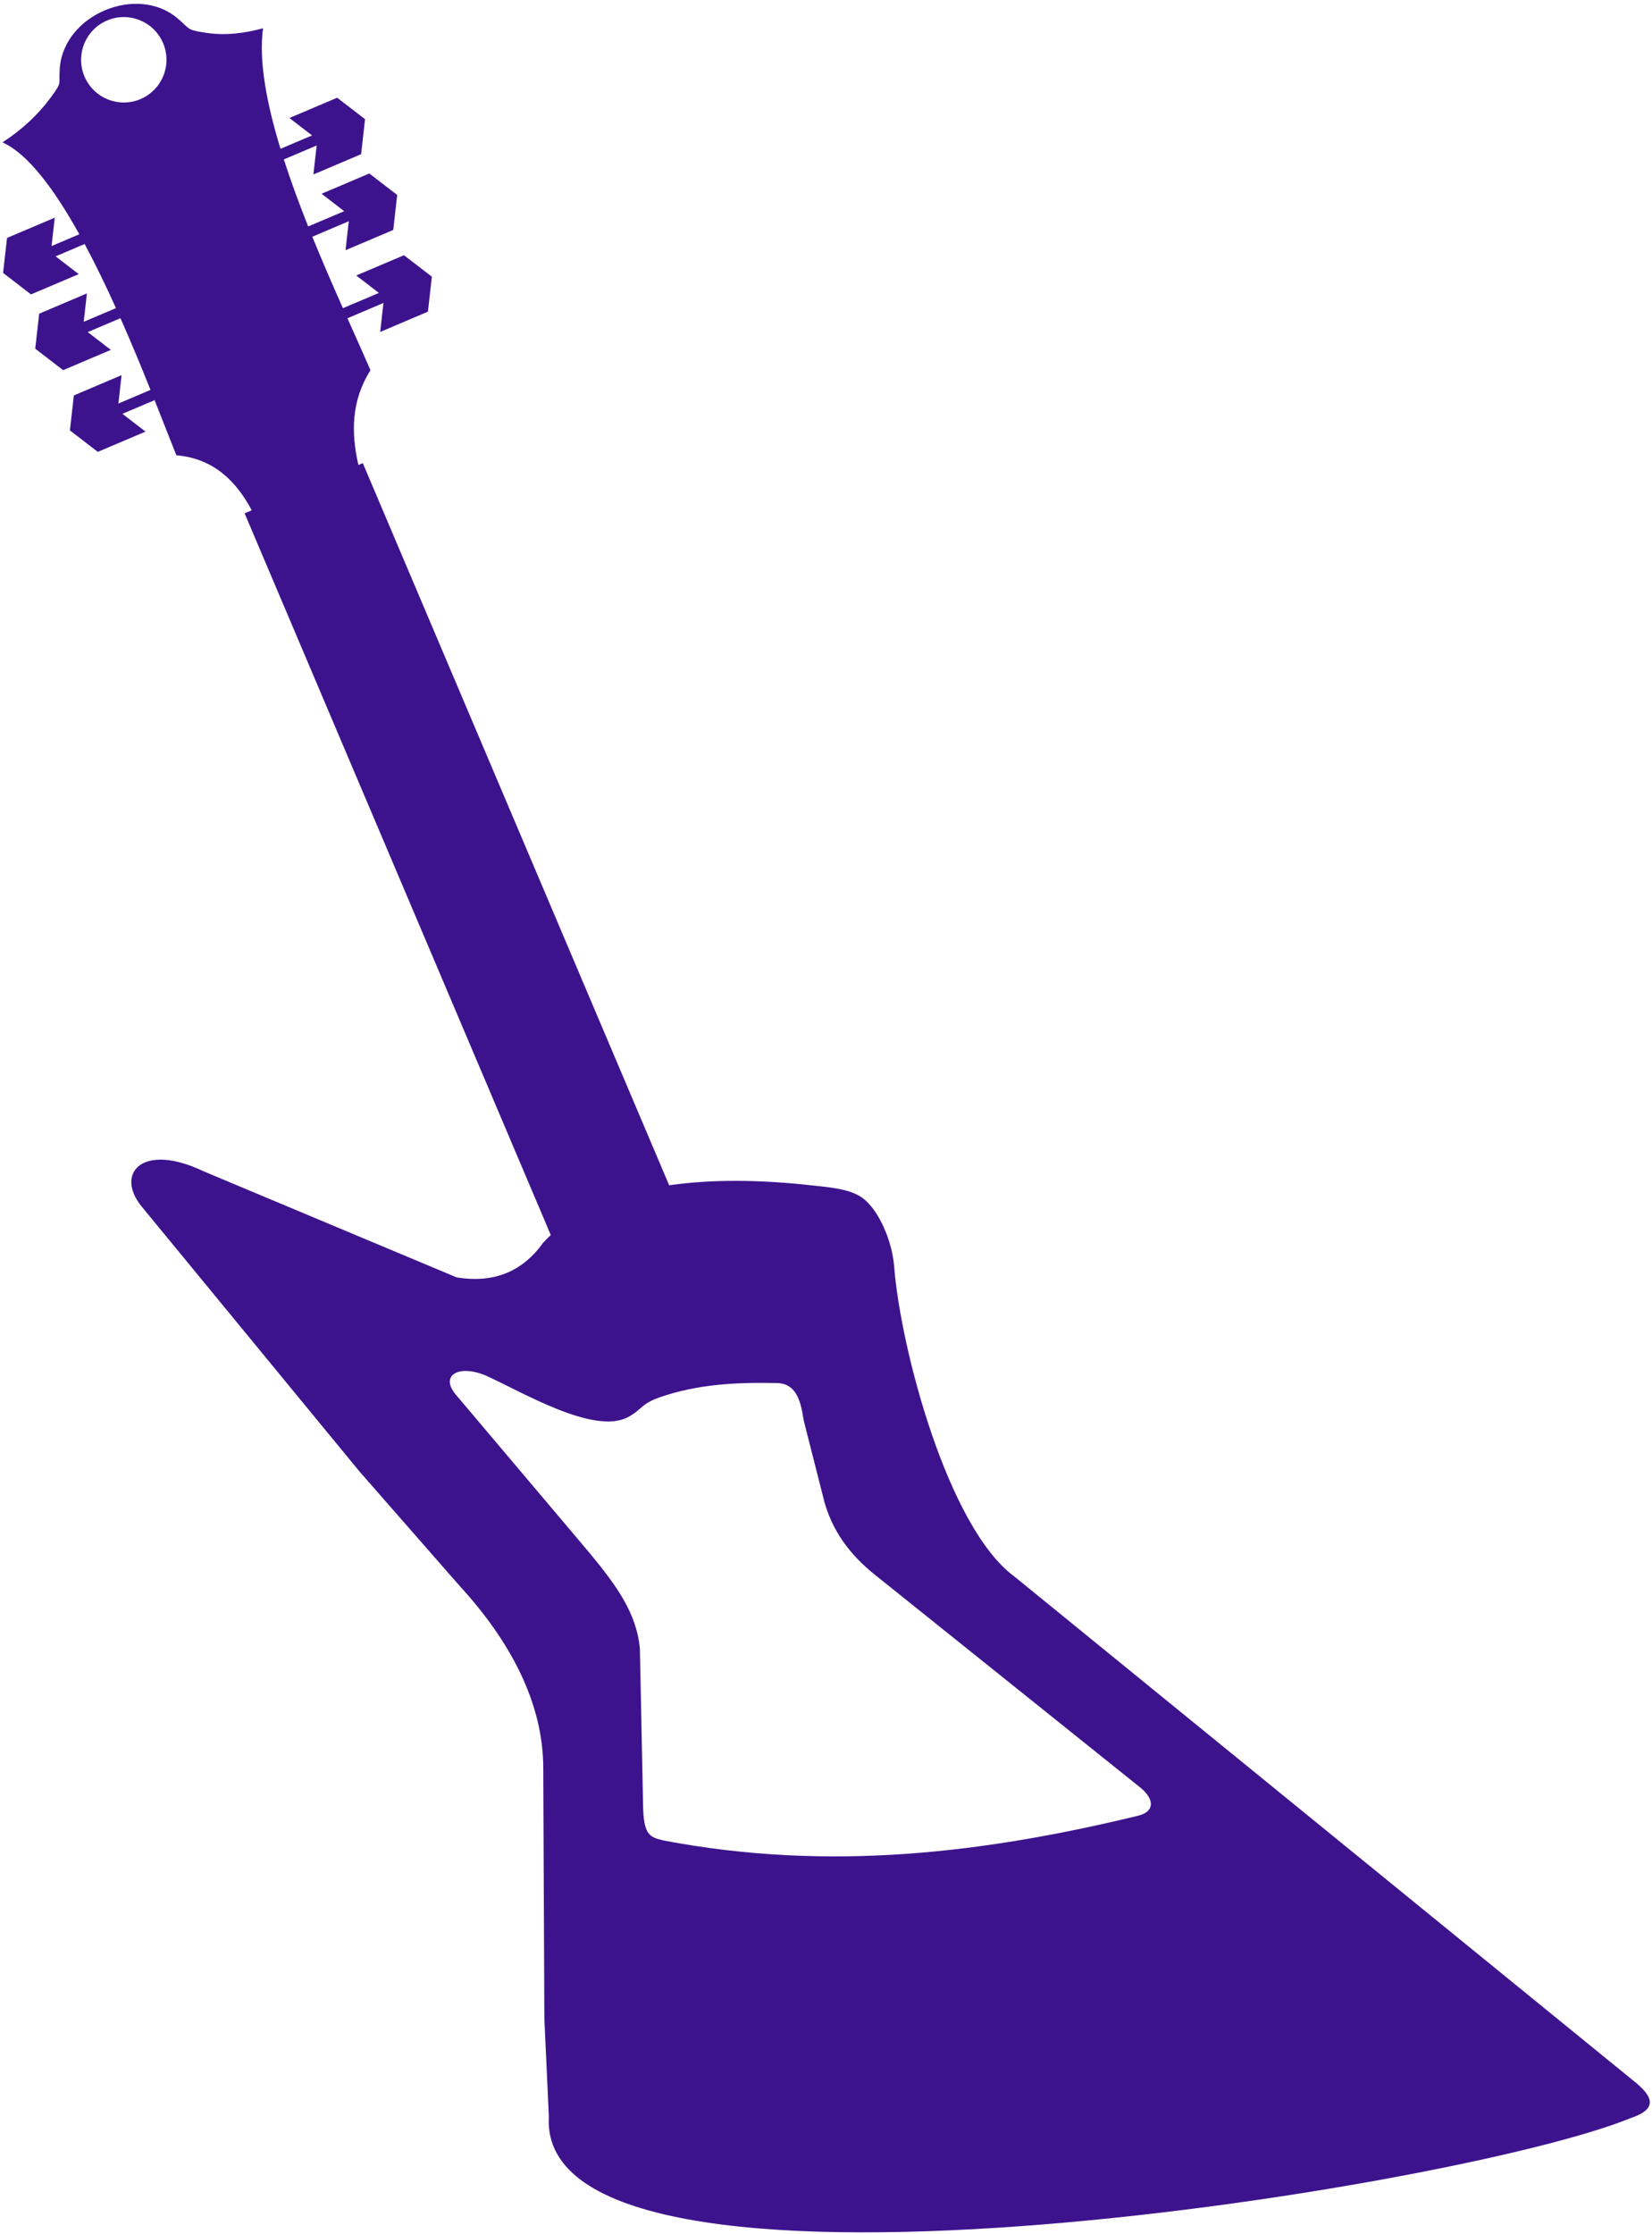 <?xml version="1.0" encoding="UTF-8"?>
<svg width="387px" height="523px" viewBox="0 0 387 523" version="1.1" xmlns="http://www.w3.org/2000/svg" xmlns:xlink="http://www.w3.org/1999/xlink">
    <!-- Generator: Sketch 55.1 (78136) - https://sketchapp.com -->
    <title>Fill 165</title>
    <desc>Created with Sketch.</desc>
    <g id="Page-1" stroke="none" stroke-width="1" fill="none" fill-rule="evenodd">
        <g id="metal-home-add-hover" transform="translate(-1029, -471)" fill="#3D138D">
            <path d="M1223.976,793.095 C1220.207,792.81 1219.966,791.394 1215.074,791.732 C1205.873,792.366 1197.337,795.474 1188.972,799.233 C1184.437,801.054 1185.11,805.342 1186.282,809.86 C1187.293,816.428 1188.299,822.994 1189.306,829.557 C1190.27,837.631 1188.016,844.42 1184.49,850.705 C1172.161,873.61 1159.831,896.512 1147.505,919.414 C1145.294,923.22 1146.017,926.423 1150.416,925.681 C1186.482,919.7 1221.8,909.736 1254.87,887.631 C1257.661,885.576 1258.82,884.628 1255.992,877.785 C1251.512,866.595 1247.027,855.404 1242.541,844.212 C1239.904,836.233 1241.778,828.272 1244.559,818.927 C1249.343,803.485 1254.124,788.038 1258.905,772.597 C1260.785,766.798 1255.459,766.116 1250.608,771.253 C1244.572,777.754 1232.999,793.769 1223.976,793.095 M1208.42,444.397 C1202.897,444.397 1198.42,448.873 1198.42,454.394 C1198.42,459.915 1202.897,464.397 1208.42,464.397 C1213.941,464.397 1218.42,459.915 1218.42,454.394 C1218.42,448.873 1213.941,444.397 1208.42,444.397 M1071.867,1035.935 C1064.616,1036.529 1065.06,1033.006 1067.997,1027.717 C1097.035,972.76 1126.076,917.803 1155.114,862.844 C1165.033,846.205 1158.808,803.134 1152.696,784.999 C1150.795,779.287 1150.82,771.472 1153.248,767.318 C1155.134,764.099 1159.962,761.706 1163.155,759.902 C1172.906,754.41 1183.475,749.605 1193.781,746.896 L1193.781,563.205 L1194.902,563.205 C1193.527,555.473 1190.505,548.628 1183.621,543.878 C1183.643,540.079 1183.749,535.554 1183.844,530.574 L1174.672,530.574 L1178.028,536.522 L1165.881,536.522 L1161.831,529.341 L1165.881,522.163 L1178.028,522.163 L1174.745,527.988 L1183.889,527.988 C1183.987,522.288 1184.055,516.095 1183.952,509.786 L1174.672,509.786 L1178.028,515.736 L1165.881,515.736 L1161.831,508.553 L1165.881,501.373 L1178.028,501.373 L1174.745,507.198 L1183.904,507.198 C1183.779,501.598 1183.515,495.956 1183.026,490.519 L1174.672,490.519 L1178.028,496.467 L1165.881,496.467 L1161.831,489.281 L1165.881,482.103 L1178.028,482.103 L1174.745,487.928 L1182.773,487.928 C1181.614,476.894 1179.445,466.935 1175.505,460.346 C1179.986,459.737 1184.298,458.522 1188.256,456.089 C1192.344,453.571 1191.23,453.859 1193.111,450.234 C1198.772,439.333 1217.056,439.192 1222.912,450.191 C1224.916,453.96 1223.408,453.341 1227.665,455.861 C1231.743,458.274 1236.488,460.093 1242.134,461.095 C1237.652,465.913 1235.231,476.103 1233.972,487.928 L1241.033,487.928 L1237.749,482.103 L1249.896,482.103 L1253.944,489.281 L1249.896,496.467 L1237.749,496.467 L1241.105,490.519 L1233.714,490.519 C1233.227,495.911 1232.957,501.586 1232.826,507.198 L1241.033,507.198 L1237.749,501.373 L1249.896,501.373 L1253.944,508.553 L1249.896,515.736 L1237.749,515.736 L1241.105,509.786 L1232.776,509.786 C1232.676,516.162 1232.743,522.398 1232.859,527.988 L1241.033,527.988 L1237.749,522.163 L1249.896,522.163 L1253.944,529.341 L1249.896,536.522 L1237.749,536.522 L1241.105,530.574 L1232.914,530.574 C1233.047,536.166 1233.205,540.979 1233.263,544.439 C1225.648,548.503 1222.764,555.245 1222.044,563.205 L1223.86,563.205 L1223.86,746.779 C1224.675,747.077 1225.478,747.403 1226.265,747.768 C1233.212,751.995 1240.456,752.085 1248.045,747.282 C1262.968,731.974 1277.893,716.658 1292.816,701.35 C1303.375,689.336 1312.189,693.545 1309.517,703.046 C1301.933,728.75 1294.351,754.453 1286.769,780.159 C1283.057,791.441 1279.348,802.723 1275.634,814.005 C1269.732,830.616 1268.232,847.119 1274.425,861.39 C1281.929,879.282 1289.428,897.168 1296.93,915.06 C1299.593,922.23 1302.254,929.403 1304.918,936.576 C1327.934,982.684 1115.361,1035.444 1071.867,1035.935" id="Fill-165" transform="translate(1188, 739) scale(-1, 1) rotate(23) translate(-1188, -739) "></path>
        </g>
    </g>
</svg>